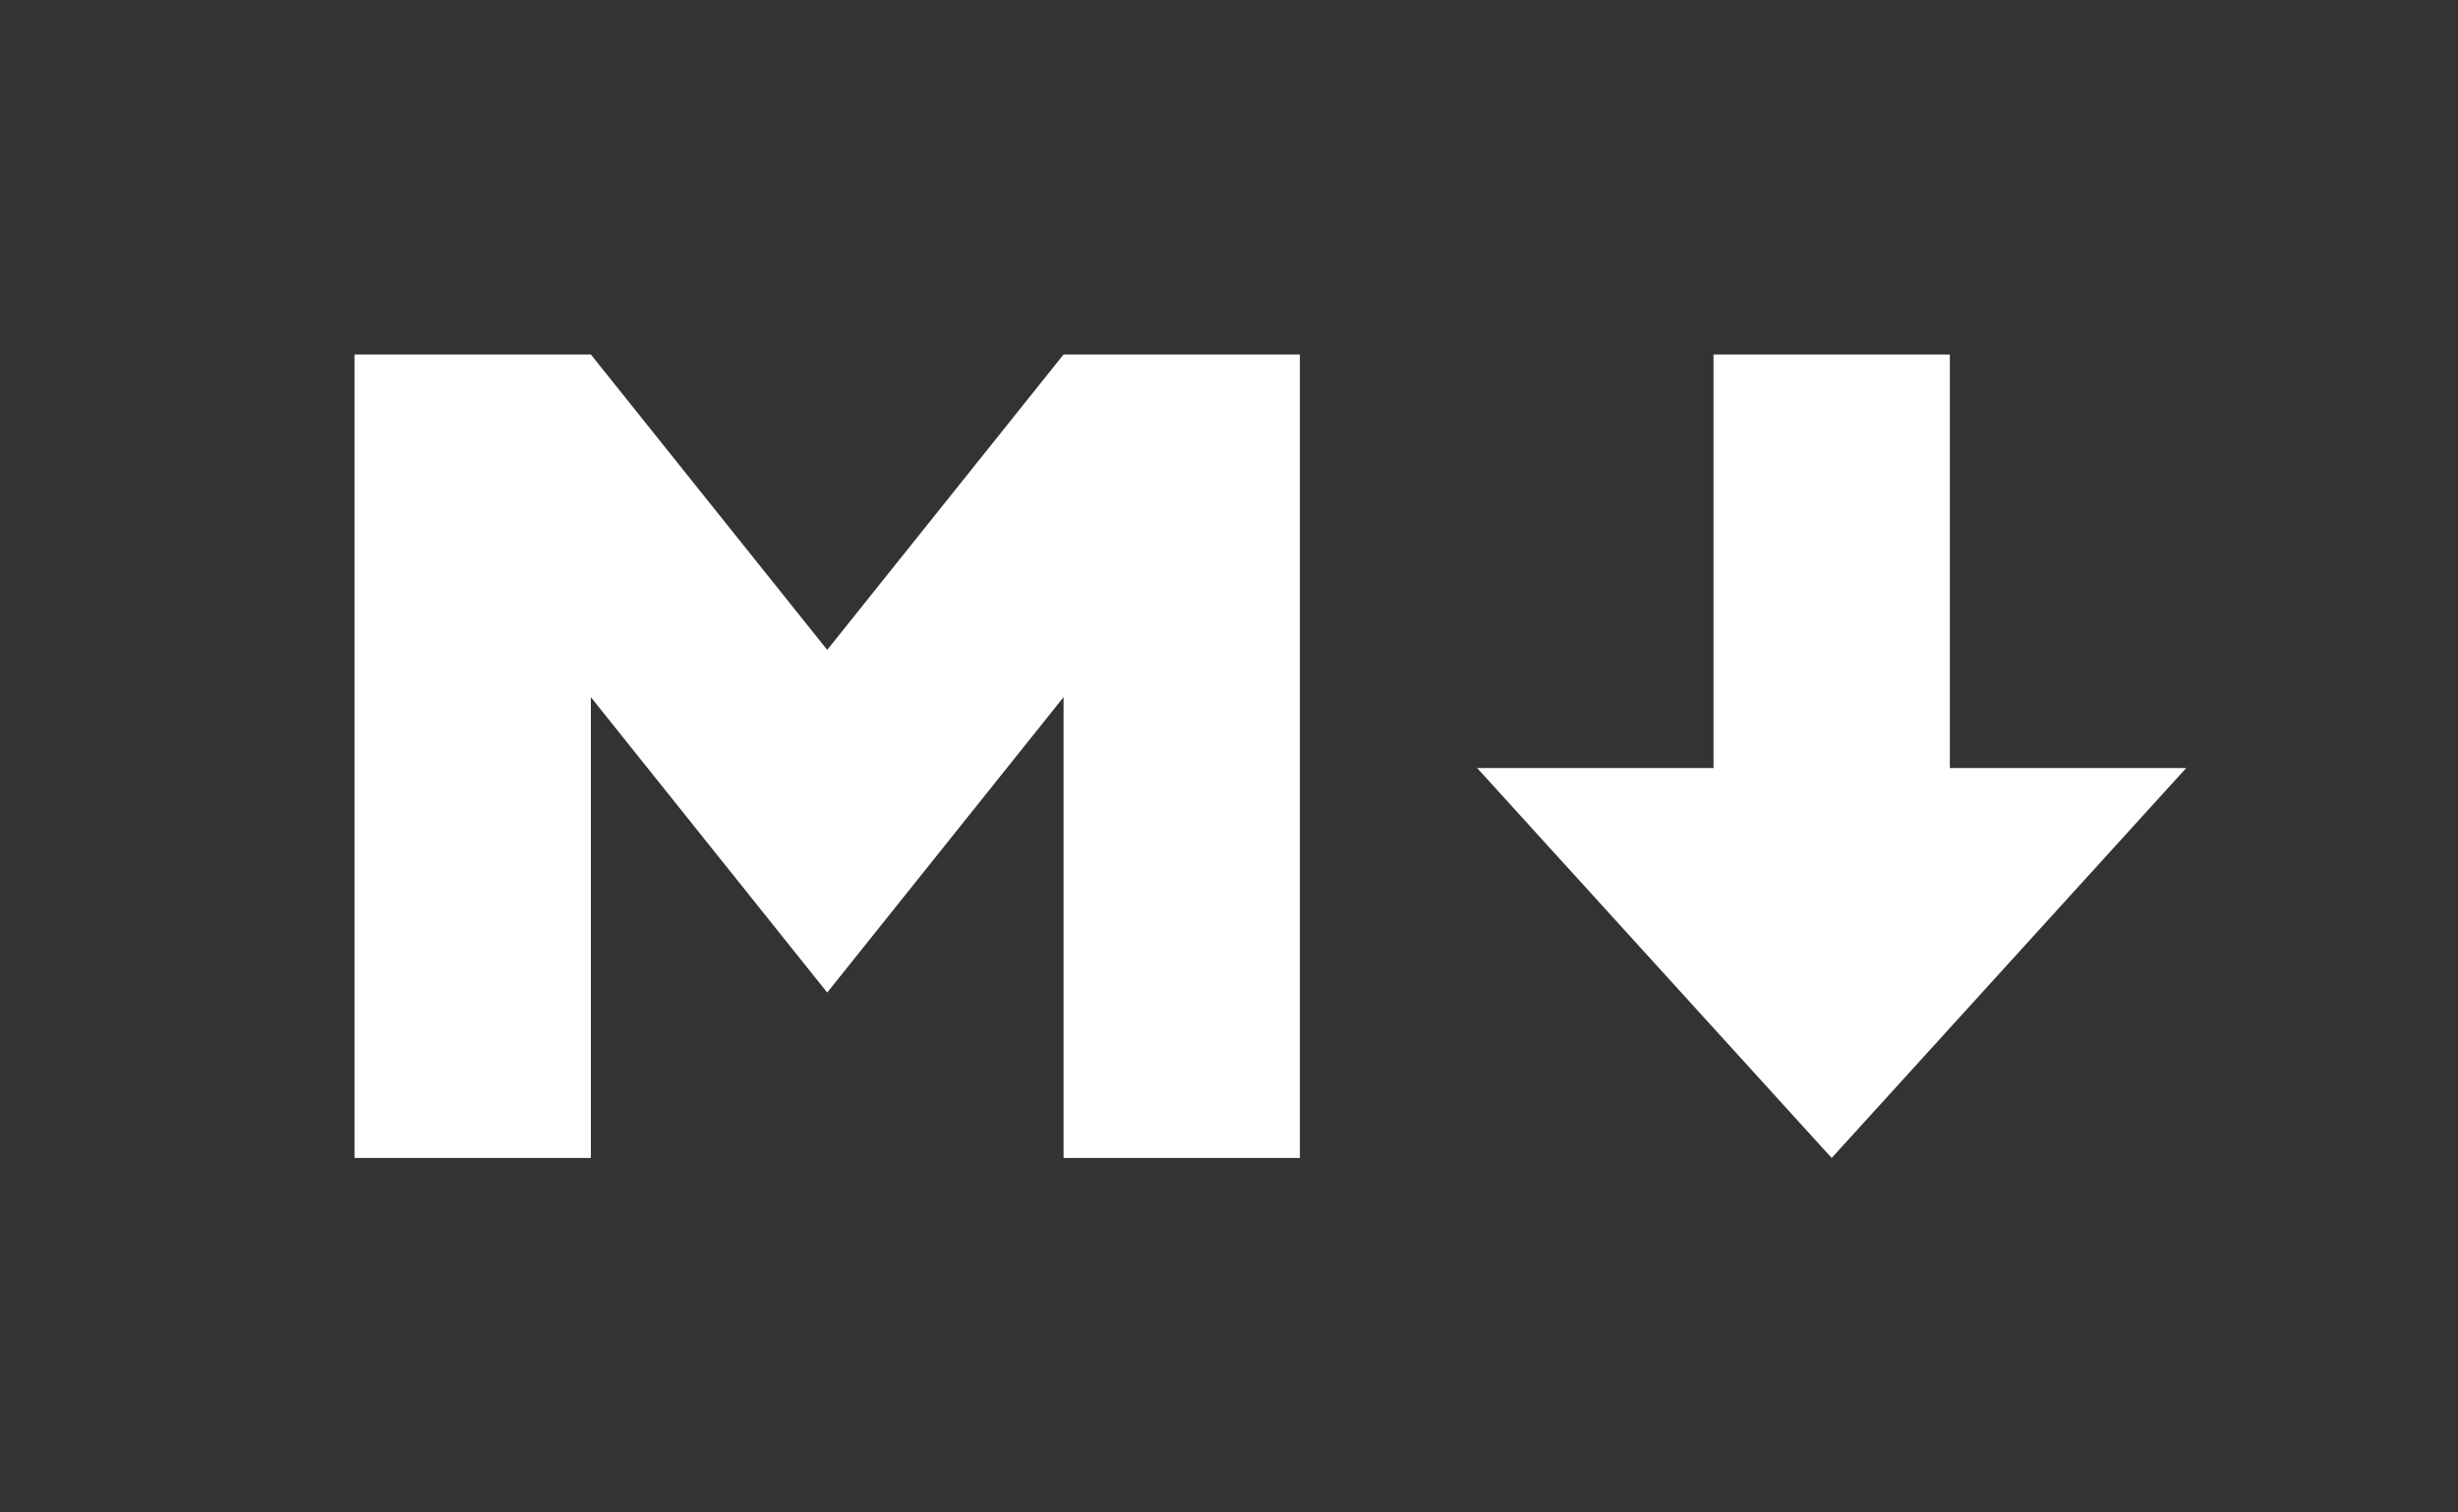 <svg viewBox="0 0 208 128" xmlns="http://www.w3.org/2000/svg" xml:space="preserve" ><rect x="0" y="0" width="208" height="128" fill="#333333" stroke="none"/><path fill="none" stroke-width="10" d="M15 5h178a10 10 0 0 1 10 10v98a10 10 0 0 1-10 10H15a10 10 0 0 1-10-10V15A10 10 0 0 1 15 5z"/><path fill="#FFF" d="M30 98V30h20l20 25 20-25h20v68H90V59L70 84 50 59v39H30zm125 0-30-33h20V30h20v35h20l-30 33z"/></svg>
